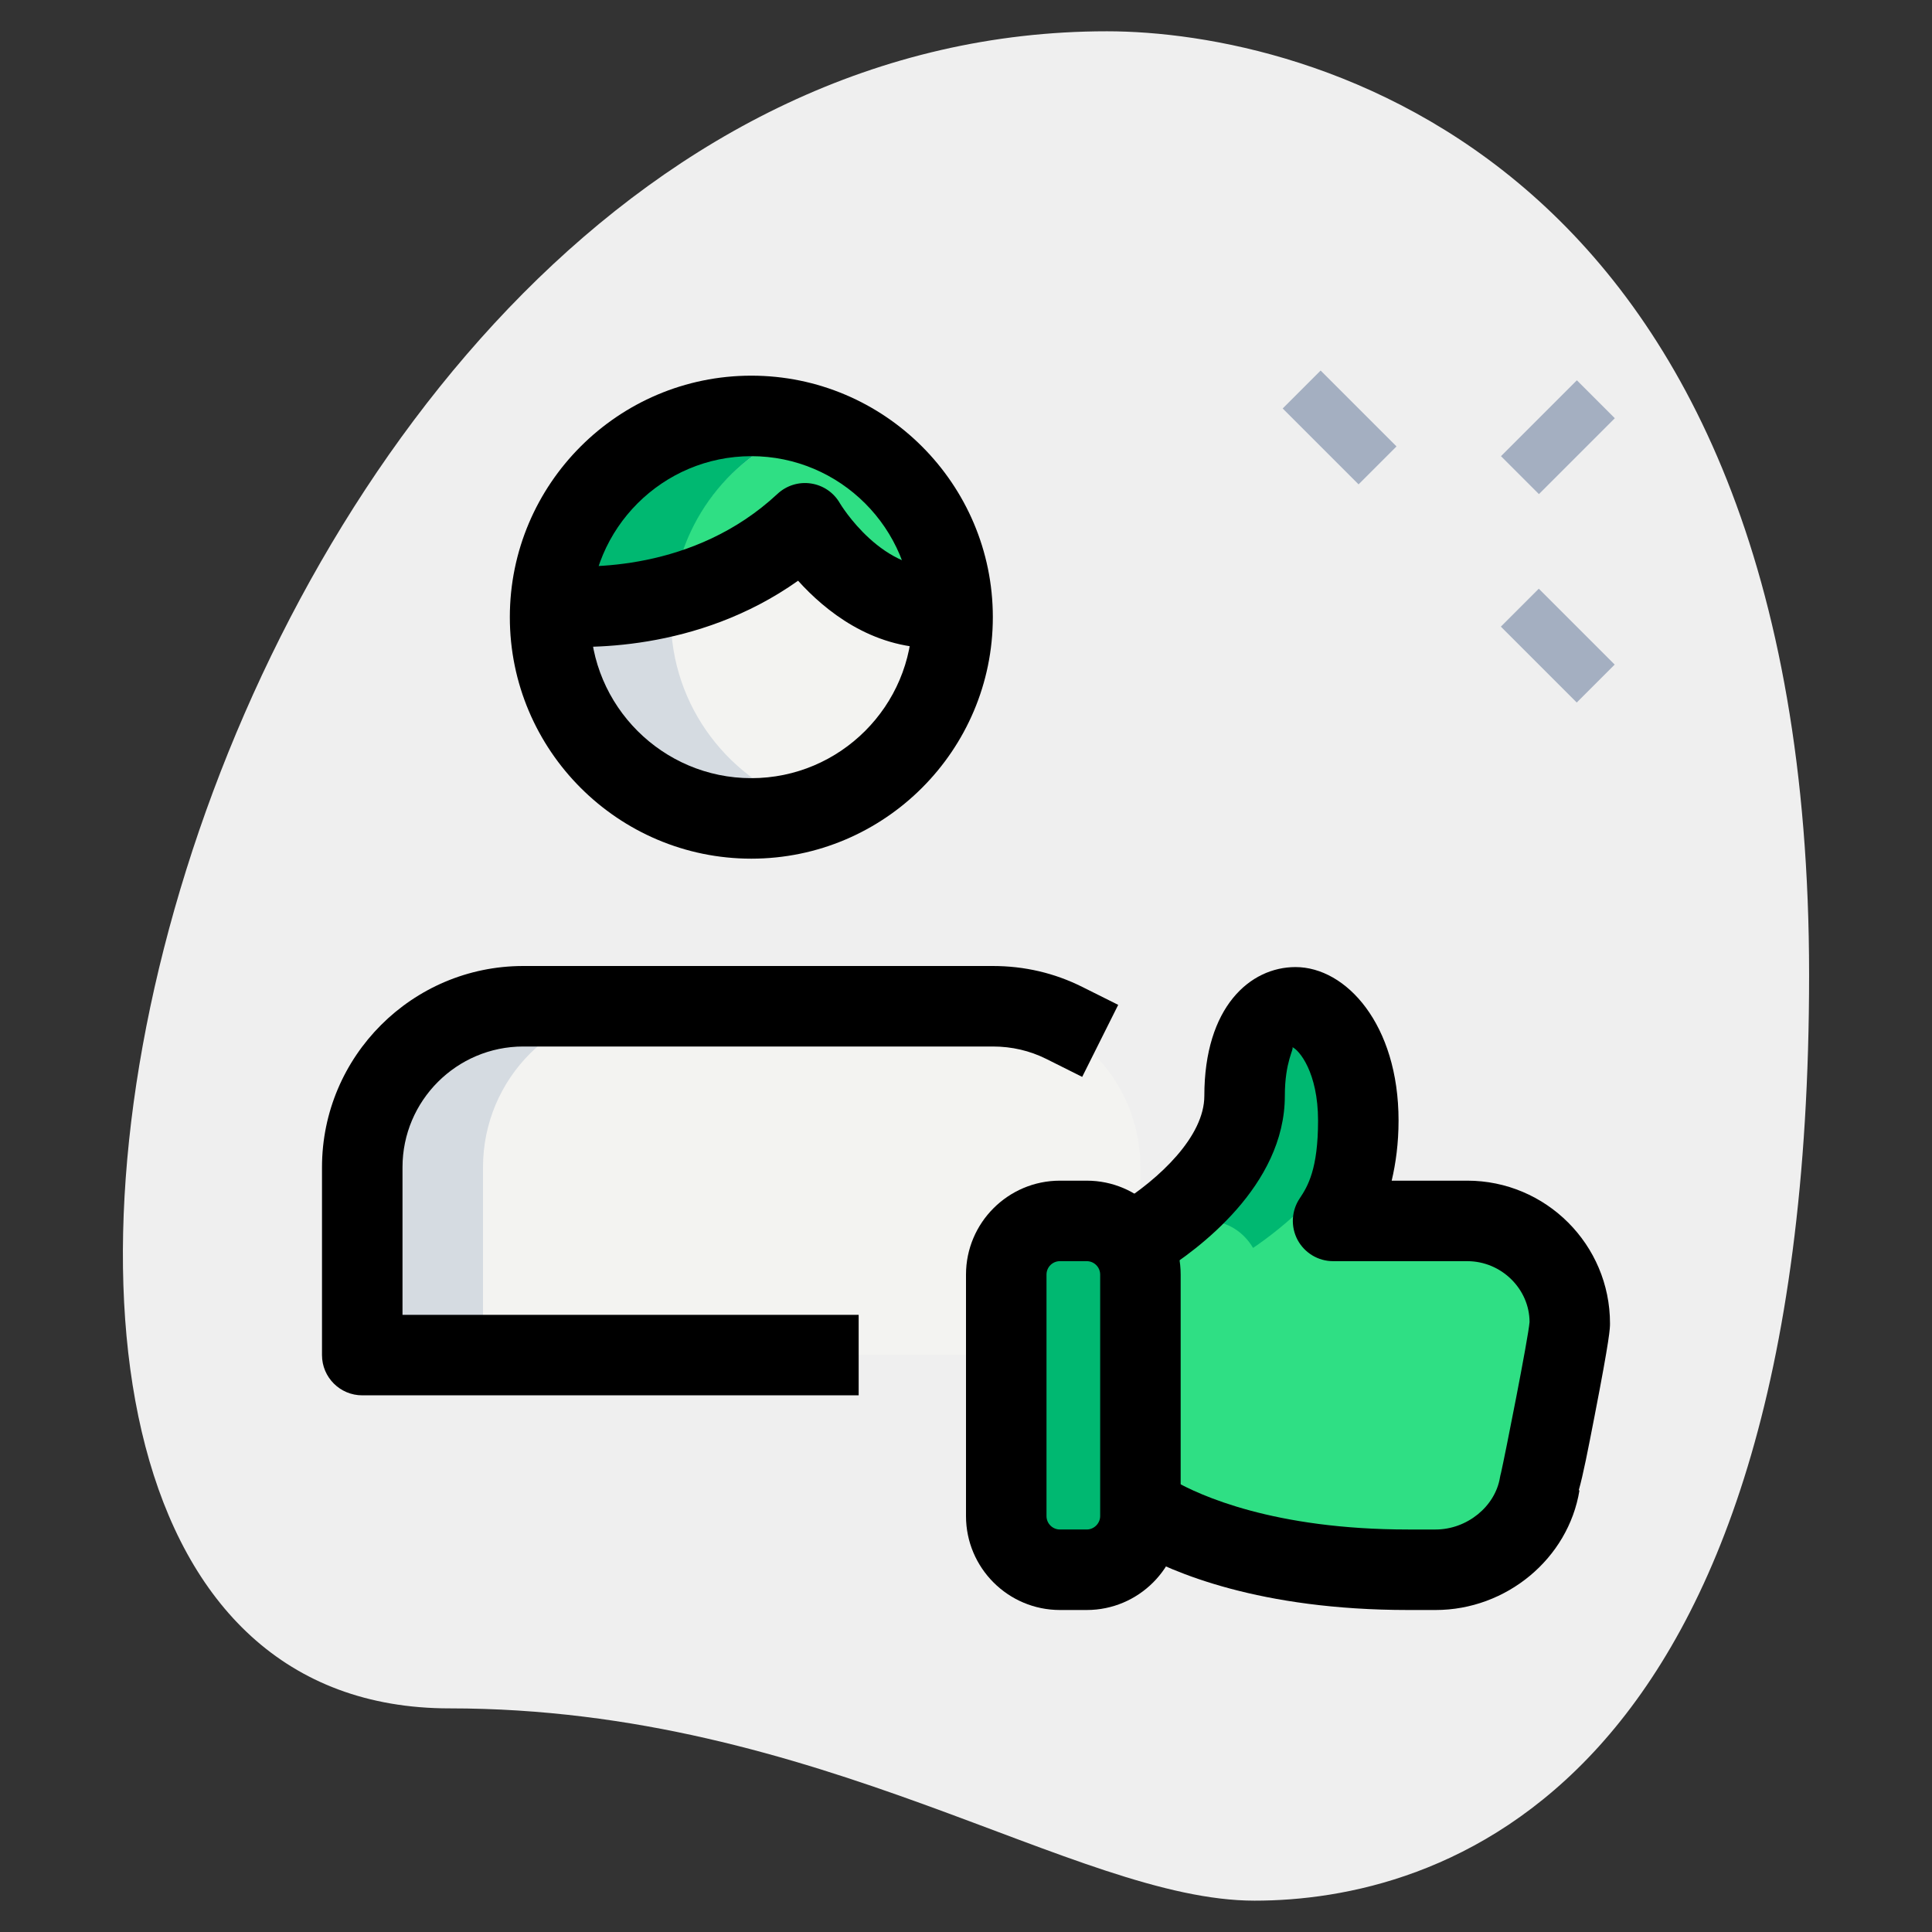 <svg id="_x31__x2C_5" enable-background="new 0 0 36 36" height="512" viewBox="0 0 36 36" width="512" xmlns="http://www.w3.org/2000/svg"><rect x="0" y="0" width="36" height="36" fill="#333333" stroke="none"/><g><path d="m8.377 31.833c6.917 0 11.667 3.583 15 3.583s10.333-1.916 10.333-17.249-9.417-17.584-13.083-17.584c-17.167 0-24.5 31.25-12.25 31.25z" fill="#efefef"/></g><g><g><path d="m28.533 11.033h1v2h-1z" fill="#a4afc1" transform="matrix(.707 -.707 .707 .707 -.007 24.049)"/></g><g><path d="m24.467 6.967h1v2h-1z" fill="#a4afc1" transform="matrix(.707 -.707 .707 .707 1.677 19.984)"/></g><g><path d="m28.033 7.644h2v1h-2z" fill="#a4afc1" transform="matrix(.707 -.707 .707 .707 2.745 22.915)"/></g></g><g><path d="m21.25 25.25h-14.5v-3.5c0-1.657 1.343-3 3-3h8.5c1.657 0 3 1.343 3 3z" fill="#f3f3f1"/></g><g><circle cx="14" cy="11.5" fill="#f3f3f1" r="3.75"/></g><g><path d="m17.74 11.3c-1.7.26-2.74-1.55-2.74-1.55-1.76 1.64-3.99 1.6-4.74 1.53.11-1.97 1.74-3.53 3.74-3.53s3.64 1.57 3.74 3.55z" fill="#2fdf84"/></g><g><path d="m27.34 22.75h-2.5s.47-.7.47-1.87c0-1.4-.7-2.11-1.17-2.11-.46 0-.95.48-.95 1.65 0 1.228-1.447 2.401-2.091 2.833-.174-.295-.481-.503-.849-.503h-.5c-.552 0-1 .448-1 1v4.5c0 .552.448 1 1 1h.5c.55 0 1-.45 1-1v-.26c.56.32 2.31 1.26 4.99 1.26h.51c.94 0 1.79-.68 1.94-1.6.01 0 .56-2.72.56-2.99 0-1.03-.84-1.91-1.91-1.91z" fill="#2fdf84"/></g><g><path d="m21 28.25v-4.5c0-.216.083-.405.199-.568-.032.023-.071.052-.1.071-.174-.295-.481-.503-.849-.503h-.5c-.552 0-1 .448-1 1v4.5c0 .552.448 1 1 1h.5c.383 0 .706-.225.874-.543-.072-.139-.124-.289-.124-.457z" fill="#00b871"/></g><g><path d="m22 22.75h.5c.368 0 .675.208.849.503.528-.354 1.585-1.21 1.952-2.182.003-.064.009-.124.009-.191 0-1.4-.7-2.11-1.17-2.11-.46 0-.95.48-.95 1.65 0 .929-.827 1.825-1.51 2.395.102-.035.207-.065.32-.065z" fill="#00b871"/></g><g><path d="m12 18.75h-2.25c-1.657 0-3 1.343-3 3v3.5h2.25v-3.5c0-1.657 1.343-3 3-3z" fill="#d5dbe1"/></g><g><path d="m12.5 11.5c0-1.676 1.107-3.079 2.625-3.559-.357-.113-.73-.191-1.125-.191-2.071 0-3.75 1.679-3.75 3.75s1.679 3.75 3.75 3.75c.395 0 .768-.078 1.125-.191-1.518-.48-2.625-1.883-2.625-3.559z" fill="#d5dbe1"/></g><g><path d="m15.123 7.939c-.356-.113-.729-.189-1.123-.189-2 0-3.63 1.56-3.74 3.53.415.039 1.289.057 2.281-.203.166-1.488 1.195-2.699 2.582-3.138z" fill="#00b871"/></g><g><path d="m16 26h-9.25c-.414 0-.75-.336-.75-.75v-3.5c0-2.068 1.683-3.75 3.75-3.75h8.75c.589 0 1.149.131 1.665.389l.671.335-.671 1.342-.67-.335c-.307-.153-.641-.231-.995-.231h-8.75c-1.24 0-2.25 1.009-2.25 2.25v2.75h8.5z"/></g><g><path d="m17.398 12.076c-1.161 0-2.021-.694-2.527-1.255-1.885 1.337-4.014 1.27-4.682 1.206l.141-1.493c.583.055 2.602.119 4.158-1.332.168-.156.397-.227.623-.193.227.034.425.169.539.368.006.01.808 1.351 1.977 1.182l.227 1.482c-.157.024-.309.035-.456.035z"/></g><g><path d="m14 16c-2.481 0-4.5-2.019-4.5-4.5s2.019-4.5 4.5-4.5 4.5 2.019 4.5 4.5-2.019 4.5-4.5 4.5zm0-7.5c-1.654 0-3 1.346-3 3s1.346 3 3 3 3-1.346 3-3-1.346-3-3-3z"/></g><g><path d="m20.25 30h-.5c-.965 0-1.75-.785-1.75-1.75v-4.5c0-.965.785-1.75 1.75-1.75h.5c.965 0 1.75.785 1.75 1.75v4.5c0 .965-.785 1.75-1.75 1.75zm-.5-6.5c-.138 0-.25.112-.25.25v4.5c0 .138.112.25.25.25h.5c.136 0 .25-.114.25-.25v-4.5c0-.138-.112-.25-.25-.25z"/></g><g><path d="m26.75 30h-.51c-2.761 0-4.388-.695-5.112-1.108l.744-1.303c.479.274 1.864.911 4.368.911h.51c.584 0 1.111-.427 1.2-.971.005-.028.011-.056.019-.083.071-.31.509-2.517.532-2.812-.001-.613-.522-1.134-1.161-1.134h-2.5c-.277 0-.531-.153-.662-.397-.13-.245-.115-.541.039-.771s.343-.551.343-1.452c0-.897-.353-1.317-.48-1.368.042.029-.139.259-.139.908 0 1.676-1.625 2.871-2.324 3.306l-.793-1.272c.781-.488 1.617-1.278 1.617-2.034 0-1.658.854-2.4 1.699-2.4.943 0 1.92 1.07 1.92 2.86 0 .427-.053.803-.128 1.12h1.408c1.467 0 2.66 1.193 2.66 2.66 0 .092 0 .247-.29 1.739-.124.637-.208 1.072-.292 1.37l.013.002c-.208 1.271-1.361 2.229-2.681 2.229z"/></g></svg>